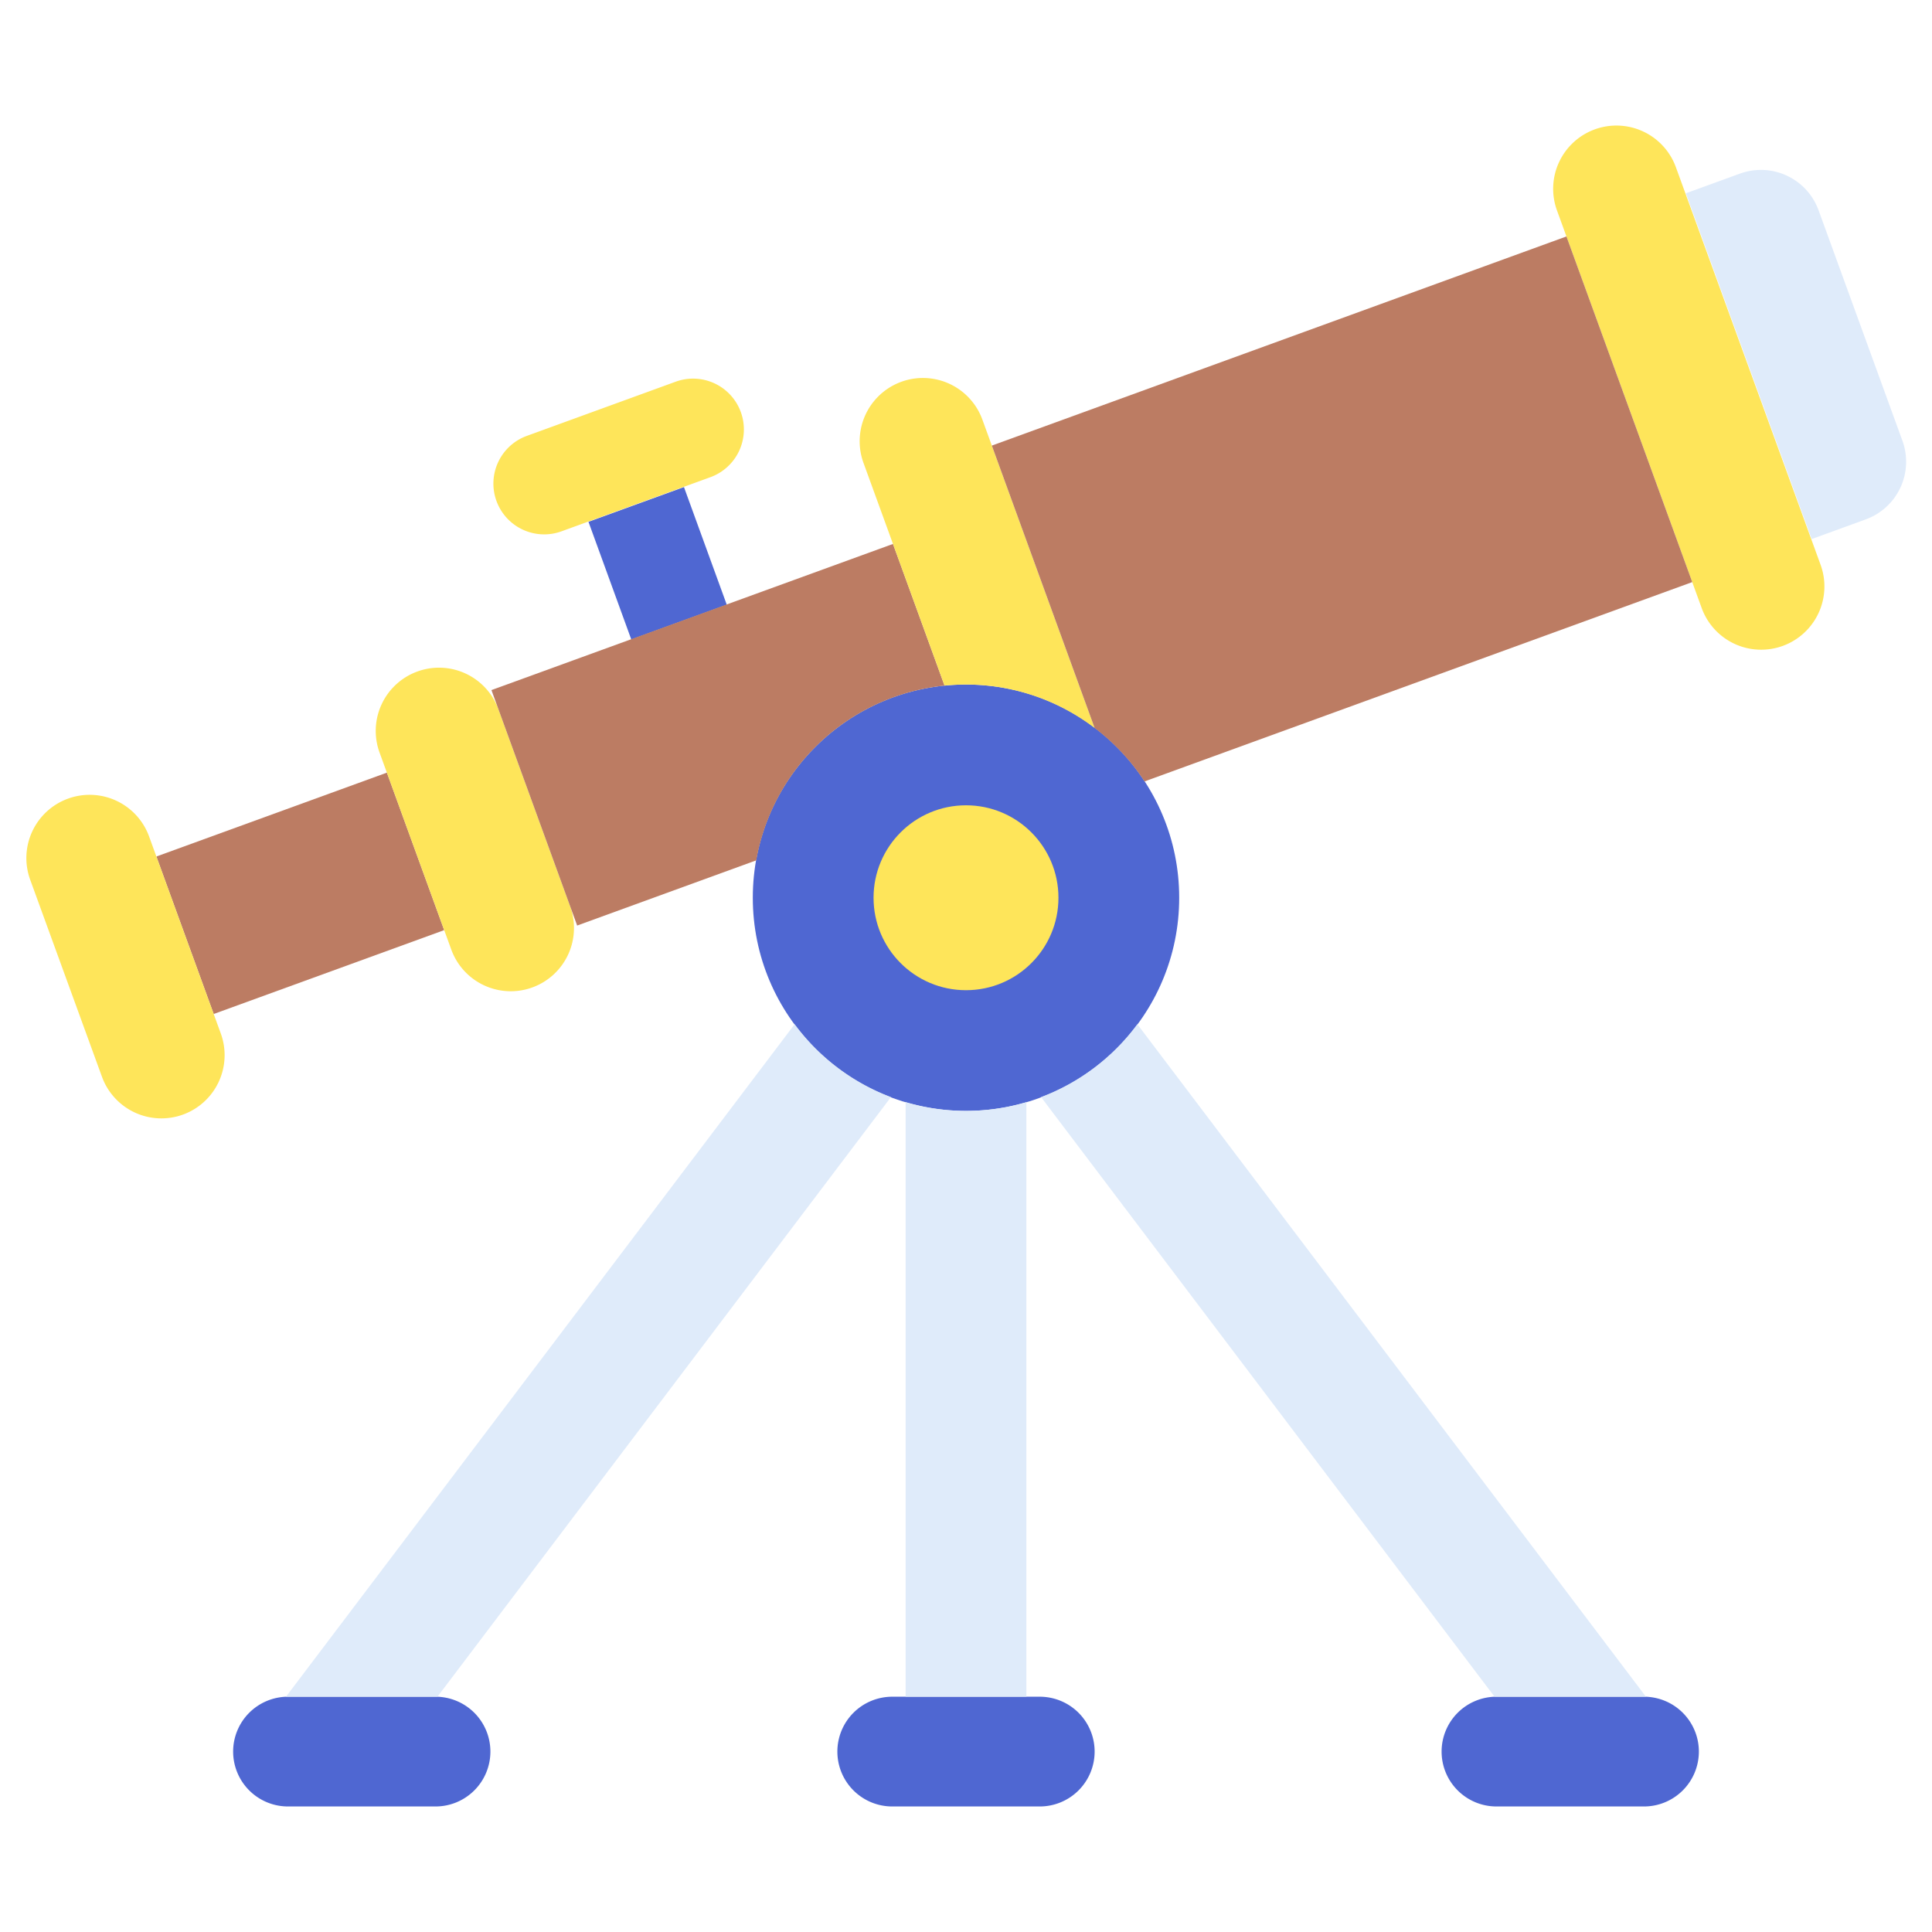<svg id="Layer_2" height="512" viewBox="0 0 128 128" width="512" xmlns="http://www.w3.org/2000/svg" data-name="Layer 2"><path d="m11.767 53.616h16.246v11.1h-16.246z" fill="#bc7c63" transform="matrix(.94 -.342 .342 .94 -19.036 10.371)"/><g fill="#fee55a"><path d="m118.114 42.792a4.191 4.191 0 0 1 -5.372-2.505l-9.588-26.344a4.191 4.191 0 0 1 2.505-5.372 4.192 4.192 0 0 1 5.372 2.505l9.588 26.344a4.191 4.191 0 0 1 -2.505 5.372z"/><path d="m12.127 73.843a4.191 4.191 0 0 1 -5.372-2.505l-4.755-13.054a4.191 4.191 0 0 1 2.505-5.372 4.191 4.191 0 0 1 5.372 2.505l4.751 13.054a4.191 4.191 0 0 1 -2.501 5.372z"/><path d="m35.27 65.42a4.191 4.191 0 0 1 -5.37-2.505l-4.753-13.055a4.189 4.189 0 0 1 2.505-5.371 4.189 4.189 0 0 1 5.371 2.505l4.752 13.054a4.191 4.191 0 0 1 -2.505 5.372z"/></g><path d="m115.587 10.716h3.813a4.063 4.063 0 0 1 4.063 4.063v16.244a4.063 4.063 0 0 1 -4.063 4.063h-3.813a0 0 0 0 1 0 0v-24.37a0 0 0 0 1 0 0z" fill="#dfebfa" transform="matrix(.94 -.342 .342 .94 -.624 42.264)"/><path d="m40.191 33.159h6.73v8.293h-6.73z" fill="#4f67d2" transform="matrix(.94 -.342 .342 .94 -10.132 17.147)"/><path d="m32.893 33.193a3.364 3.364 0 0 1 2.007-4.313l9.864-3.591a3.366 3.366 0 0 1 4.317 2.011 3.365 3.365 0 0 1 -2.011 4.313l-9.864 3.587a3.364 3.364 0 0 1 -4.313-2.007z" fill="#fee55a"/><circle cx="64" cy="59.477" fill="#4f67d2" r="14.125"/><circle cx="64" cy="59.478" fill="#fee55a" r="6.125"/><path d="m62.579 45.424-3.416-9.387-26.603 9.683 5.678 15.6 11.867-4.32a14.122 14.122 0 0 1 12.474-11.576z" fill="#bc7c63"/><path d="m62.579 45.424a14.2 14.2 0 0 1 1.421-.072 14.042 14.042 0 0 1 8.522 2.88l-7.437-20.432a4.191 4.191 0 1 0 -7.877 2.867z" fill="#fee55a"/><path d="m75.829 51.772 36.287-13.207-8.335-22.9-38.069 13.856 6.81 18.711a14.174 14.174 0 0 1 3.307 3.54z" fill="#bc7c63"/><path d="m68.886 119.683h-9.772a3.636 3.636 0 0 1 -3.636-3.636 3.635 3.635 0 0 1 3.636-3.635h9.772a3.635 3.635 0 0 1 3.636 3.635 3.636 3.636 0 0 1 -3.636 3.636z" fill="#4f67d2"/><path d="m108.918 119.683h-9.772a3.636 3.636 0 0 1 -3.636-3.636 3.635 3.635 0 0 1 3.636-3.635h9.772a3.635 3.635 0 0 1 3.636 3.635 3.636 3.636 0 0 1 -3.636 3.636z" fill="#4f67d2"/><path d="m19.082 119.683h9.772a3.636 3.636 0 0 0 3.636-3.636 3.635 3.635 0 0 0 -3.636-3.635h-9.772a3.635 3.635 0 0 0 -3.636 3.635 3.636 3.636 0 0 0 3.636 3.636z" fill="#4f67d2"/><path d="m68.973 72.685 30.044 39.727h10.03l-33.695-44.555a14.145 14.145 0 0 1 -6.379 4.828z" fill="#dfebfa"/><path d="m64 73.6a14.12 14.12 0 0 1 -4-.583v39.393h8v-39.391a14.12 14.12 0 0 1 -4 .581z" fill="#dfebfa"/><path d="m28.983 112.412 30.044-39.727a14.145 14.145 0 0 1 -6.379-4.828l-33.7 44.555z" fill="#dfebfa"/></svg>